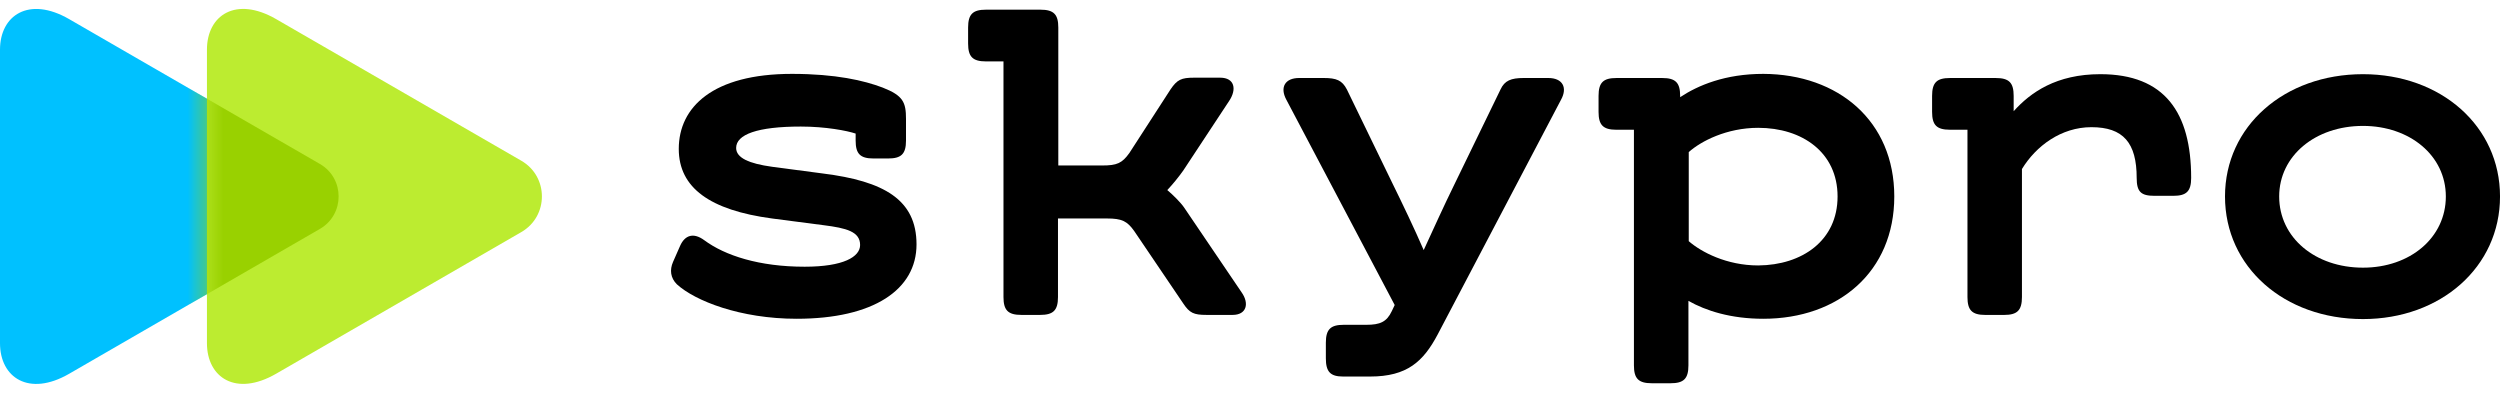 <svg width="140" height="22" viewBox="0 0 140 22" fill="none" xmlns="http://www.w3.org/2000/svg">
<path d="M3.873 20.931C1.619 22.233 0 21.148 0 19.219C0 17.165 0 11.001 0 11.001C0 11.001 0 4.838 0 2.783C0 0.854 1.618 -0.231 3.873 1.071C7.383 3.098 17.912 9.181 17.912 9.181C19.312 9.99 19.312 12.011 17.912 12.82C17.912 12.821 7.383 18.904 3.873 20.931Z" fill="#00C1FF"/>
<path d="M15.462 20.929C13.208 22.231 11.589 21.146 11.589 19.217C11.589 17.163 11.589 10.999 11.589 10.999C11.589 10.999 11.589 4.836 11.589 2.782C11.589 0.852 13.207 -0.233 15.462 1.069C18.895 3.052 29.193 9.001 29.193 9.001C30.731 9.889 30.731 12.109 29.193 12.997C29.192 12.997 18.895 18.946 15.462 20.929Z" fill="#BCEC30"/>
<mask id="mask0_1_2215" style="mask-type:alpha" maskUnits="userSpaceOnUse" x="11" y="0" width="20" height="22">
<path d="M15.462 20.929C13.208 22.231 11.589 21.146 11.589 19.217C11.589 17.163 11.589 10.999 11.589 10.999C11.589 10.999 11.589 4.836 11.589 2.782C11.589 0.852 13.207 -0.233 15.462 1.069C18.895 3.052 29.193 9.001 29.193 9.001C30.731 9.889 30.731 12.109 29.193 12.997C29.192 12.997 18.895 18.946 15.462 20.929Z" fill="#6FE4FF"/>
</mask>
<g mask="url(#mask0_1_2215)">
<g filter="url(#filter0_f_1_2215)">
<path d="M3.873 20.931C1.62 22.233 0.001 21.148 0.001 19.219C0.001 17.165 0.001 11.001 0.001 11.001C0.001 11.001 0.001 4.838 0.001 2.783C0.001 0.854 1.619 -0.231 3.873 1.071C7.383 3.098 17.913 9.181 17.913 9.181C19.313 9.99 19.313 12.011 17.913 12.82C17.913 12.821 7.383 18.904 3.873 20.931Z" fill="#99D100"/>
</g>
</g>
<path d="M37.69 14.668L38.083 13.774C38.351 13.166 38.832 13.005 39.439 13.452C40.599 14.31 42.509 14.936 45.061 14.936C47.238 14.936 48.166 14.382 48.166 13.72C48.166 12.969 47.398 12.773 46.131 12.612L43.24 12.236C39.76 11.771 38.011 10.52 38.011 8.338C38.011 5.996 39.921 4.137 44.347 4.137C46.809 4.137 48.398 4.512 49.433 4.906C50.575 5.353 50.736 5.728 50.736 6.658V7.874C50.736 8.625 50.468 8.875 49.736 8.875H48.915C48.166 8.875 47.916 8.607 47.916 7.874V7.48C47.434 7.319 46.238 7.087 44.846 7.087C42.402 7.087 41.224 7.534 41.224 8.285C41.224 8.839 41.938 9.161 43.24 9.34L46.078 9.715C49.504 10.144 51.325 11.181 51.325 13.685C51.325 16.224 48.915 17.851 44.614 17.851C41.456 17.851 38.922 16.849 37.904 15.92C37.547 15.562 37.494 15.115 37.69 14.668Z" fill="black"/>
<path d="M69.026 17.635H67.563C66.849 17.635 66.617 17.528 66.26 16.991L63.512 12.933C63.119 12.379 62.816 12.235 61.995 12.235H59.247V16.634C59.247 17.385 58.979 17.635 58.247 17.635H57.194C56.445 17.635 56.195 17.367 56.195 16.634V3.439H55.214C54.464 3.439 54.214 3.17 54.214 2.437V1.543C54.214 0.792 54.482 0.542 55.214 0.542H58.265C59.015 0.542 59.265 0.81 59.265 1.543V9.267H61.727C62.548 9.267 62.834 9.142 63.244 8.57L65.546 5.012C65.921 4.458 66.153 4.35 66.867 4.35H68.33C69.133 4.35 69.276 4.994 68.83 5.656L66.26 9.553C65.993 9.929 65.671 10.322 65.368 10.644C65.689 10.912 66.135 11.359 66.314 11.627L69.526 16.366C69.972 16.991 69.811 17.635 69.026 17.635Z" fill="black"/>
<path d="M74.248 20.067V19.191C74.248 18.44 74.516 18.189 75.247 18.189H76.514C77.282 18.189 77.656 18.028 77.942 17.421L78.103 17.081L72.035 5.584C71.66 4.887 71.964 4.368 72.749 4.368H74.123C74.837 4.368 75.158 4.493 75.426 5.012L77.96 10.233C78.549 11.431 79.209 12.807 79.727 14.005C80.262 12.843 80.869 11.502 81.44 10.34L84.028 5.012C84.26 4.511 84.616 4.368 85.33 4.368H86.704C87.507 4.368 87.793 4.905 87.418 5.584L80.512 18.726C79.709 20.245 78.799 21.086 76.729 21.086H75.212C74.498 21.086 74.248 20.818 74.248 20.067Z" fill="black"/>
<path d="M106.08 11.003C106.08 15.222 102.957 17.851 98.746 17.851C96.925 17.851 95.533 17.404 94.552 16.849V20.461C94.552 21.212 94.284 21.462 93.552 21.462H92.499C91.75 21.462 91.5 21.194 91.5 20.461V7.266H90.519C89.769 7.266 89.519 6.997 89.519 6.264V5.37C89.519 4.619 89.787 4.369 90.519 4.369H93.088C93.838 4.369 94.088 4.637 94.088 5.37V5.442C95.087 4.78 96.604 4.137 98.746 4.137C102.957 4.155 106.08 6.783 106.08 11.003ZM102.904 11.003C102.904 8.535 100.923 7.158 98.46 7.158C96.693 7.158 95.248 7.909 94.57 8.517V13.506C95.266 14.114 96.693 14.865 98.46 14.865C100.923 14.847 102.904 13.47 102.904 11.003Z" fill="black"/>
<path d="M122.705 9.965C122.705 10.716 122.438 10.966 121.706 10.966H120.653C119.904 10.966 119.654 10.752 119.654 9.965C119.654 7.998 118.904 7.122 117.12 7.122C115.424 7.122 114.014 8.177 113.229 9.465V16.634C113.229 17.385 112.961 17.636 112.23 17.636H111.177C110.427 17.636 110.178 17.367 110.178 16.634V7.265H109.196C108.446 7.265 108.197 6.997 108.197 6.264V5.37C108.197 4.619 108.464 4.369 109.196 4.369H111.766C112.515 4.369 112.765 4.637 112.765 5.37V6.228C113.711 5.173 115.157 4.154 117.619 4.154C121.224 4.154 122.705 6.3 122.705 9.965Z" fill="black"/>
<path d="M124.6 11.002C124.6 7.069 127.919 4.154 132.327 4.154C136.699 4.154 140.001 7.069 140.001 11.002C140.001 14.954 136.681 17.868 132.327 17.868C127.919 17.868 124.6 14.954 124.6 11.002ZM136.967 11.002C136.967 8.714 134.95 7.051 132.327 7.051C129.65 7.051 127.634 8.732 127.634 11.002C127.634 13.309 129.65 14.989 132.327 14.989C134.968 14.989 136.967 13.309 136.967 11.002Z" fill="black"/>
<defs>
<filter id="filter0_f_1_2215" x="-8.929" y="-8.428" width="36.821" height="38.857" filterUnits="userSpaceOnUse" color-interpolation-filters="sRGB">
<feFlood flood-opacity="0" result="BackgroundImageFix"/>
<feBlend mode="normal" in="SourceGraphic" in2="BackgroundImageFix" result="shape"/>
<feGaussianBlur stdDeviation="4.465" result="effect1_foregroundBlur_1_2215"/>
</filter>
</defs>
</svg>
